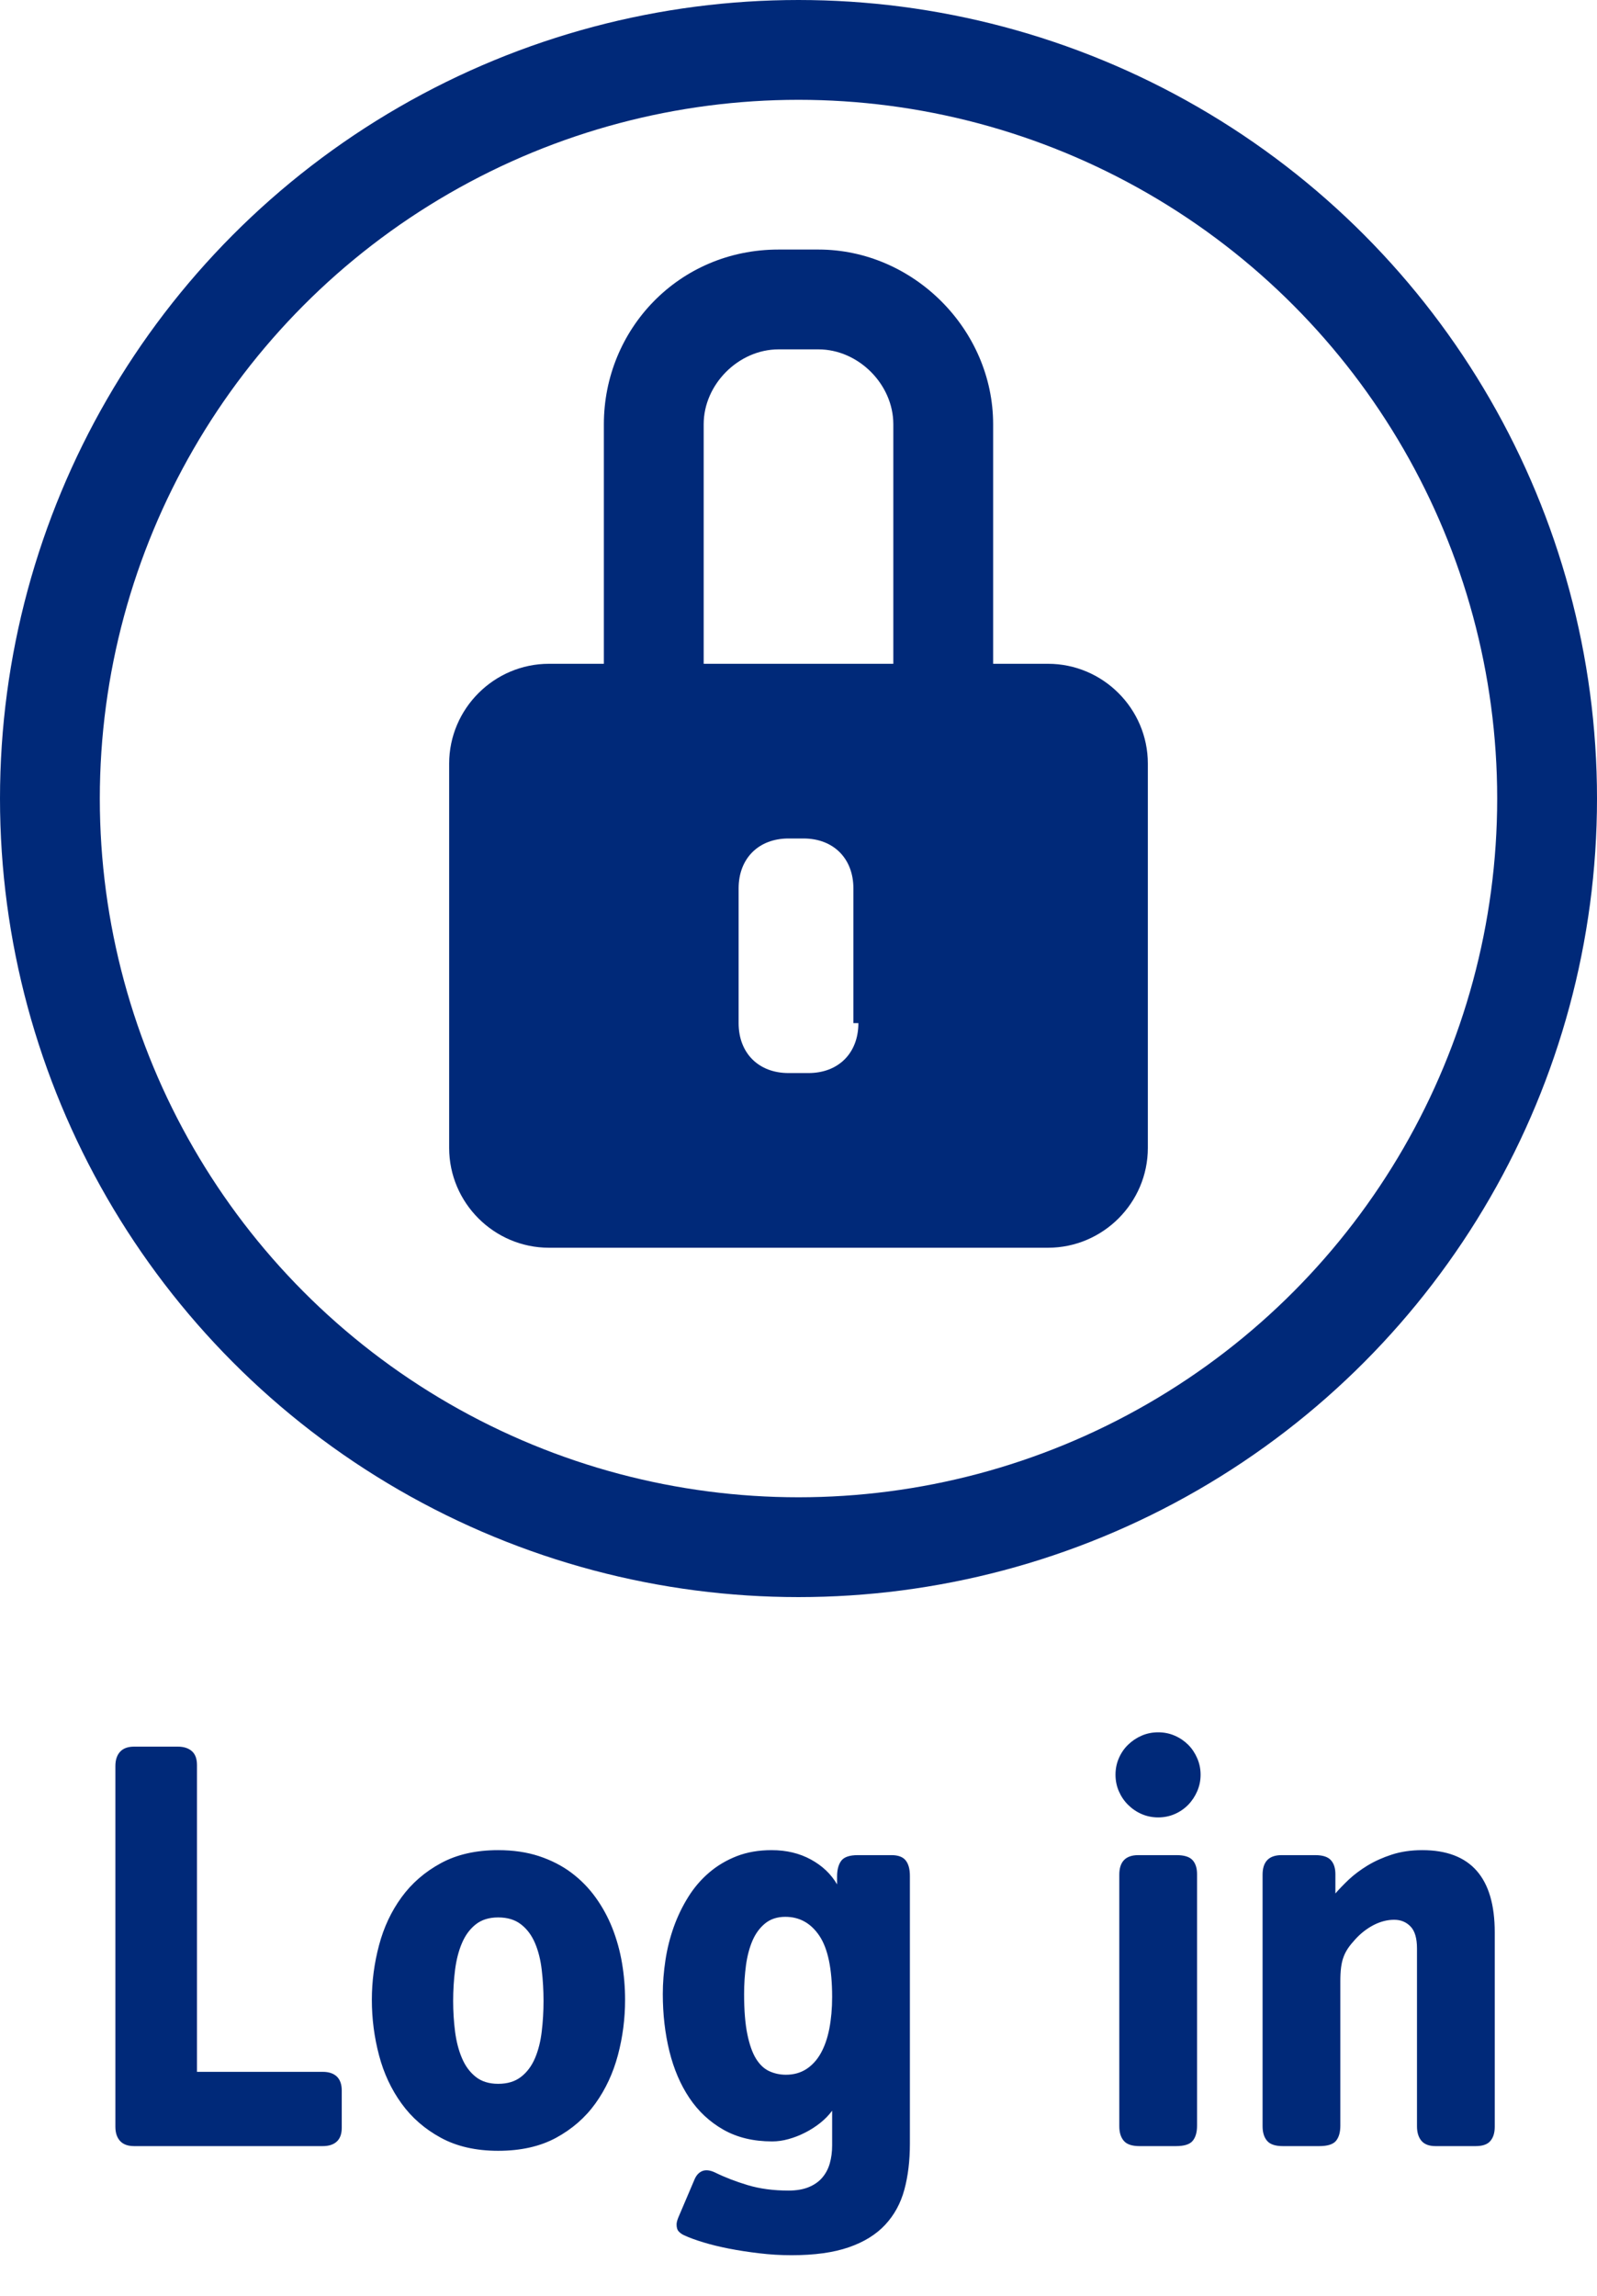 <?xml version="1.0" encoding="UTF-8"?>
<svg width="32px" height="46px" viewBox="0 0 32 46" version="1.1" xmlns="http://www.w3.org/2000/svg" xmlns:xlink="http://www.w3.org/1999/xlink">
    <title>Log in icon</title>
    <g id="S&amp;R-user-testing-Mobile-view" stroke="none" stroke-width="1" fill="none" fill-rule="evenodd">
        <g id="DIP-Result---Accept---Mobile" transform="translate(-268, -11)">
            <g id="Log-in-icon" transform="translate(268, 11)">
                <g id="icon">
                    <path d="M21,13.3 L19.9,13.3 L19.9,8.5 C19.9,6.6 18.3,5 16.4,5 L15.6,5 C13.6,5 12.1,6.6 12.1,8.5 L12.1,13.3 L11,13.3 C9.9,13.3 9,14.2 9,15.3 L9,23 C9,24.1 9.9,25 11,25 L21,25 C22.1,25 23,24.1 23,23 L23,15.3 C23,14.2 22.1,13.3 21,13.3 Z M17.2,20.5 C17.2,21.1 16.8,21.5 16.2,21.5 L15.8,21.5 C15.2,21.5 14.8,21.1 14.8,20.5 L14.8,17.8 C14.8,17.2 15.2,16.8 15.8,16.8 L16.1,16.8 C16.7,16.8 17.1,17.2 17.1,17.8 L17.1,20.5 L17.2,20.5 Z M17.9,13.3 L14.1,13.3 L14.1,8.5 C14.1,7.7 14.8,7 15.6,7 L16.4,7 C17.2,7 17.9,7.7 17.9,8.5 L17.9,13.3 L17.9,13.3 Z" id="Shape" fill="#002979" fill-rule="nonzero"></path>
                    <circle id="Oval" stroke="#002979" stroke-width="2" cx="16" cy="16" r="15"></circle>
                </g>
                <path d="M6.467,43 C6.588,43 6.682,42.97 6.748,42.909 C6.814,42.849 6.848,42.756 6.848,42.631 L6.848,42.631 L6.848,41.887 C6.848,41.762 6.814,41.668 6.748,41.605 C6.682,41.543 6.588,41.512 6.467,41.512 L6.467,41.512 L3.947,41.512 L3.947,35.365 C3.947,35.24 3.913,35.147 3.845,35.087 C3.776,35.026 3.682,34.996 3.561,34.996 L3.561,34.996 L2.688,34.996 C2.562,34.996 2.469,35.03 2.406,35.099 C2.344,35.167 2.312,35.262 2.312,35.383 L2.312,35.383 L2.312,42.613 C2.312,42.734 2.344,42.829 2.406,42.897 C2.469,42.966 2.562,43 2.688,43 L2.688,43 L6.467,43 Z M9.982,43.094 C10.436,43.094 10.822,43.007 11.143,42.833 C11.463,42.659 11.726,42.43 11.931,42.145 C12.136,41.859 12.286,41.536 12.382,41.175 C12.478,40.813 12.525,40.445 12.525,40.07 C12.525,39.824 12.505,39.579 12.464,39.335 C12.423,39.091 12.358,38.857 12.271,38.635 C12.183,38.412 12.07,38.206 11.934,38.017 C11.797,37.827 11.635,37.662 11.447,37.521 C11.26,37.381 11.044,37.271 10.8,37.19 C10.556,37.11 10.283,37.07 9.982,37.07 C9.537,37.07 9.154,37.157 8.834,37.331 C8.514,37.505 8.251,37.732 8.046,38.014 C7.841,38.295 7.69,38.615 7.595,38.975 C7.499,39.334 7.451,39.699 7.451,40.07 C7.451,40.449 7.499,40.819 7.595,41.181 C7.69,41.542 7.841,41.864 8.046,42.147 C8.251,42.431 8.514,42.659 8.834,42.833 C9.154,43.007 9.537,43.094 9.982,43.094 Z M9.982,41.752 C9.799,41.752 9.648,41.705 9.531,41.611 C9.414,41.518 9.322,41.393 9.256,41.236 C9.189,41.08 9.144,40.902 9.118,40.703 C9.093,40.504 9.08,40.301 9.08,40.094 C9.08,39.879 9.093,39.671 9.118,39.47 C9.144,39.269 9.189,39.09 9.256,38.934 C9.322,38.777 9.414,38.652 9.531,38.559 C9.648,38.465 9.799,38.418 9.982,38.418 C10.17,38.418 10.323,38.465 10.442,38.559 C10.562,38.652 10.654,38.777 10.721,38.934 C10.787,39.09 10.832,39.269 10.855,39.47 C10.879,39.671 10.891,39.879 10.891,40.094 C10.891,40.301 10.879,40.504 10.855,40.703 C10.832,40.902 10.787,41.08 10.721,41.236 C10.654,41.393 10.562,41.518 10.442,41.611 C10.323,41.705 10.17,41.752 9.982,41.752 Z M15.859,45.186 C16.32,45.186 16.703,45.133 17.008,45.027 C17.312,44.922 17.556,44.771 17.737,44.576 C17.919,44.381 18.047,44.146 18.121,43.873 C18.195,43.6 18.232,43.293 18.232,42.953 L18.232,42.953 L18.232,37.586 C18.232,37.449 18.204,37.346 18.147,37.275 C18.091,37.205 17.996,37.17 17.863,37.17 L17.863,37.17 L17.189,37.17 C17.025,37.17 16.915,37.207 16.858,37.281 C16.802,37.355 16.773,37.461 16.773,37.598 L16.773,37.598 L16.773,37.756 C16.652,37.549 16.478,37.383 16.249,37.258 C16.021,37.133 15.758,37.07 15.461,37.07 C15.203,37.07 14.971,37.11 14.764,37.19 C14.557,37.271 14.372,37.38 14.21,37.519 C14.048,37.657 13.908,37.82 13.791,38.008 C13.674,38.195 13.577,38.396 13.501,38.608 C13.425,38.821 13.369,39.043 13.334,39.273 C13.299,39.504 13.281,39.73 13.281,39.953 C13.281,40.359 13.325,40.741 13.413,41.099 C13.501,41.456 13.635,41.769 13.814,42.036 C13.994,42.304 14.222,42.516 14.497,42.672 C14.772,42.828 15.098,42.906 15.473,42.906 C15.578,42.906 15.688,42.891 15.801,42.859 C15.914,42.828 16.024,42.785 16.132,42.73 C16.239,42.676 16.34,42.611 16.434,42.537 C16.527,42.463 16.607,42.381 16.674,42.291 L16.674,42.291 L16.674,42.988 C16.674,43.117 16.658,43.236 16.627,43.346 C16.596,43.455 16.545,43.551 16.475,43.633 C16.404,43.715 16.313,43.778 16.202,43.823 C16.091,43.868 15.957,43.891 15.801,43.891 C15.496,43.891 15.224,43.854 14.983,43.782 C14.743,43.71 14.523,43.625 14.324,43.527 C14.223,43.48 14.138,43.472 14.069,43.501 C14.001,43.53 13.949,43.588 13.914,43.674 L13.914,43.674 L13.592,44.43 C13.568,44.488 13.557,44.535 13.557,44.57 C13.557,44.633 13.571,44.68 13.601,44.711 C13.63,44.742 13.666,44.768 13.709,44.787 C13.811,44.834 13.938,44.881 14.093,44.928 C14.247,44.975 14.419,45.017 14.608,45.054 C14.798,45.091 14.999,45.122 15.212,45.147 C15.425,45.173 15.641,45.186 15.859,45.186 Z M15.748,41.57 C15.631,41.57 15.521,41.547 15.417,41.5 C15.313,41.453 15.225,41.37 15.15,41.251 C15.076,41.132 15.018,40.968 14.975,40.759 C14.932,40.55 14.91,40.281 14.91,39.953 C14.91,39.754 14.923,39.561 14.948,39.373 C14.974,39.186 15.018,39.021 15.08,38.878 C15.143,38.735 15.228,38.621 15.335,38.535 C15.442,38.449 15.576,38.406 15.736,38.406 C16.021,38.406 16.249,38.533 16.419,38.787 C16.589,39.041 16.674,39.449 16.674,40.012 C16.674,40.242 16.655,40.453 16.618,40.645 C16.581,40.836 16.524,41 16.448,41.137 C16.372,41.273 16.275,41.38 16.158,41.456 C16.041,41.532 15.904,41.57 15.748,41.57 Z M23.207,36.414 C23.324,36.414 23.435,36.392 23.538,36.347 C23.642,36.302 23.731,36.24 23.808,36.162 C23.884,36.084 23.944,35.993 23.989,35.89 C24.034,35.786 24.057,35.676 24.057,35.559 C24.057,35.441 24.034,35.331 23.989,35.228 C23.944,35.124 23.884,35.034 23.808,34.958 C23.731,34.882 23.642,34.821 23.538,34.776 C23.435,34.731 23.324,34.709 23.207,34.709 C23.09,34.709 22.979,34.731 22.876,34.776 C22.772,34.821 22.682,34.882 22.604,34.958 C22.525,35.034 22.464,35.124 22.419,35.228 C22.374,35.331 22.352,35.441 22.352,35.559 C22.352,35.676 22.374,35.786 22.419,35.89 C22.464,35.993 22.525,36.084 22.604,36.162 C22.682,36.24 22.772,36.302 22.876,36.347 C22.979,36.392 23.09,36.414 23.207,36.414 Z M23.564,43 C23.729,43 23.84,42.965 23.898,42.895 C23.957,42.824 23.986,42.723 23.986,42.59 L23.986,42.59 L23.986,37.551 C23.986,37.43 23.956,37.336 23.896,37.27 C23.835,37.203 23.729,37.17 23.576,37.17 L23.576,37.17 L22.809,37.17 C22.555,37.17 22.428,37.301 22.428,37.562 L22.428,37.562 L22.428,42.602 C22.428,42.727 22.458,42.824 22.519,42.895 C22.579,42.965 22.684,43 22.832,43 L22.832,43 L23.564,43 Z M26.436,43 C26.6,43 26.711,42.965 26.77,42.895 C26.828,42.824 26.857,42.723 26.857,42.59 L26.857,42.59 L26.857,39.701 C26.857,39.592 26.862,39.498 26.872,39.42 C26.882,39.342 26.898,39.271 26.922,39.209 C26.945,39.146 26.976,39.088 27.013,39.033 C27.05,38.979 27.098,38.92 27.156,38.857 C27.266,38.736 27.389,38.641 27.525,38.57 C27.662,38.5 27.799,38.465 27.936,38.465 C28.068,38.465 28.178,38.51 28.264,38.6 C28.35,38.689 28.393,38.836 28.393,39.039 L28.393,39.039 L28.393,42.602 C28.393,42.727 28.423,42.824 28.483,42.895 C28.544,42.965 28.637,43 28.762,43 L28.762,43 L29.57,43 C29.707,43 29.805,42.966 29.863,42.897 C29.922,42.829 29.951,42.734 29.951,42.613 L29.951,42.613 L29.951,38.717 C29.951,37.619 29.467,37.07 28.498,37.07 C28.275,37.07 28.073,37.1 27.892,37.158 C27.71,37.217 27.547,37.29 27.402,37.378 C27.258,37.466 27.133,37.56 27.027,37.659 C26.922,37.759 26.832,37.852 26.758,37.938 L26.758,37.938 L26.758,37.551 C26.758,37.43 26.728,37.336 26.667,37.27 C26.606,37.203 26.502,37.17 26.354,37.17 L26.354,37.17 L25.68,37.17 C25.426,37.17 25.299,37.301 25.299,37.562 L25.299,37.562 L25.299,42.602 C25.299,42.727 25.329,42.824 25.39,42.895 C25.45,42.965 25.555,43 25.703,43 L25.703,43 L26.436,43 Z" id="Login" fill="#002979" fill-rule="nonzero"></path>
            </g>
        </g>
    </g>
</svg>